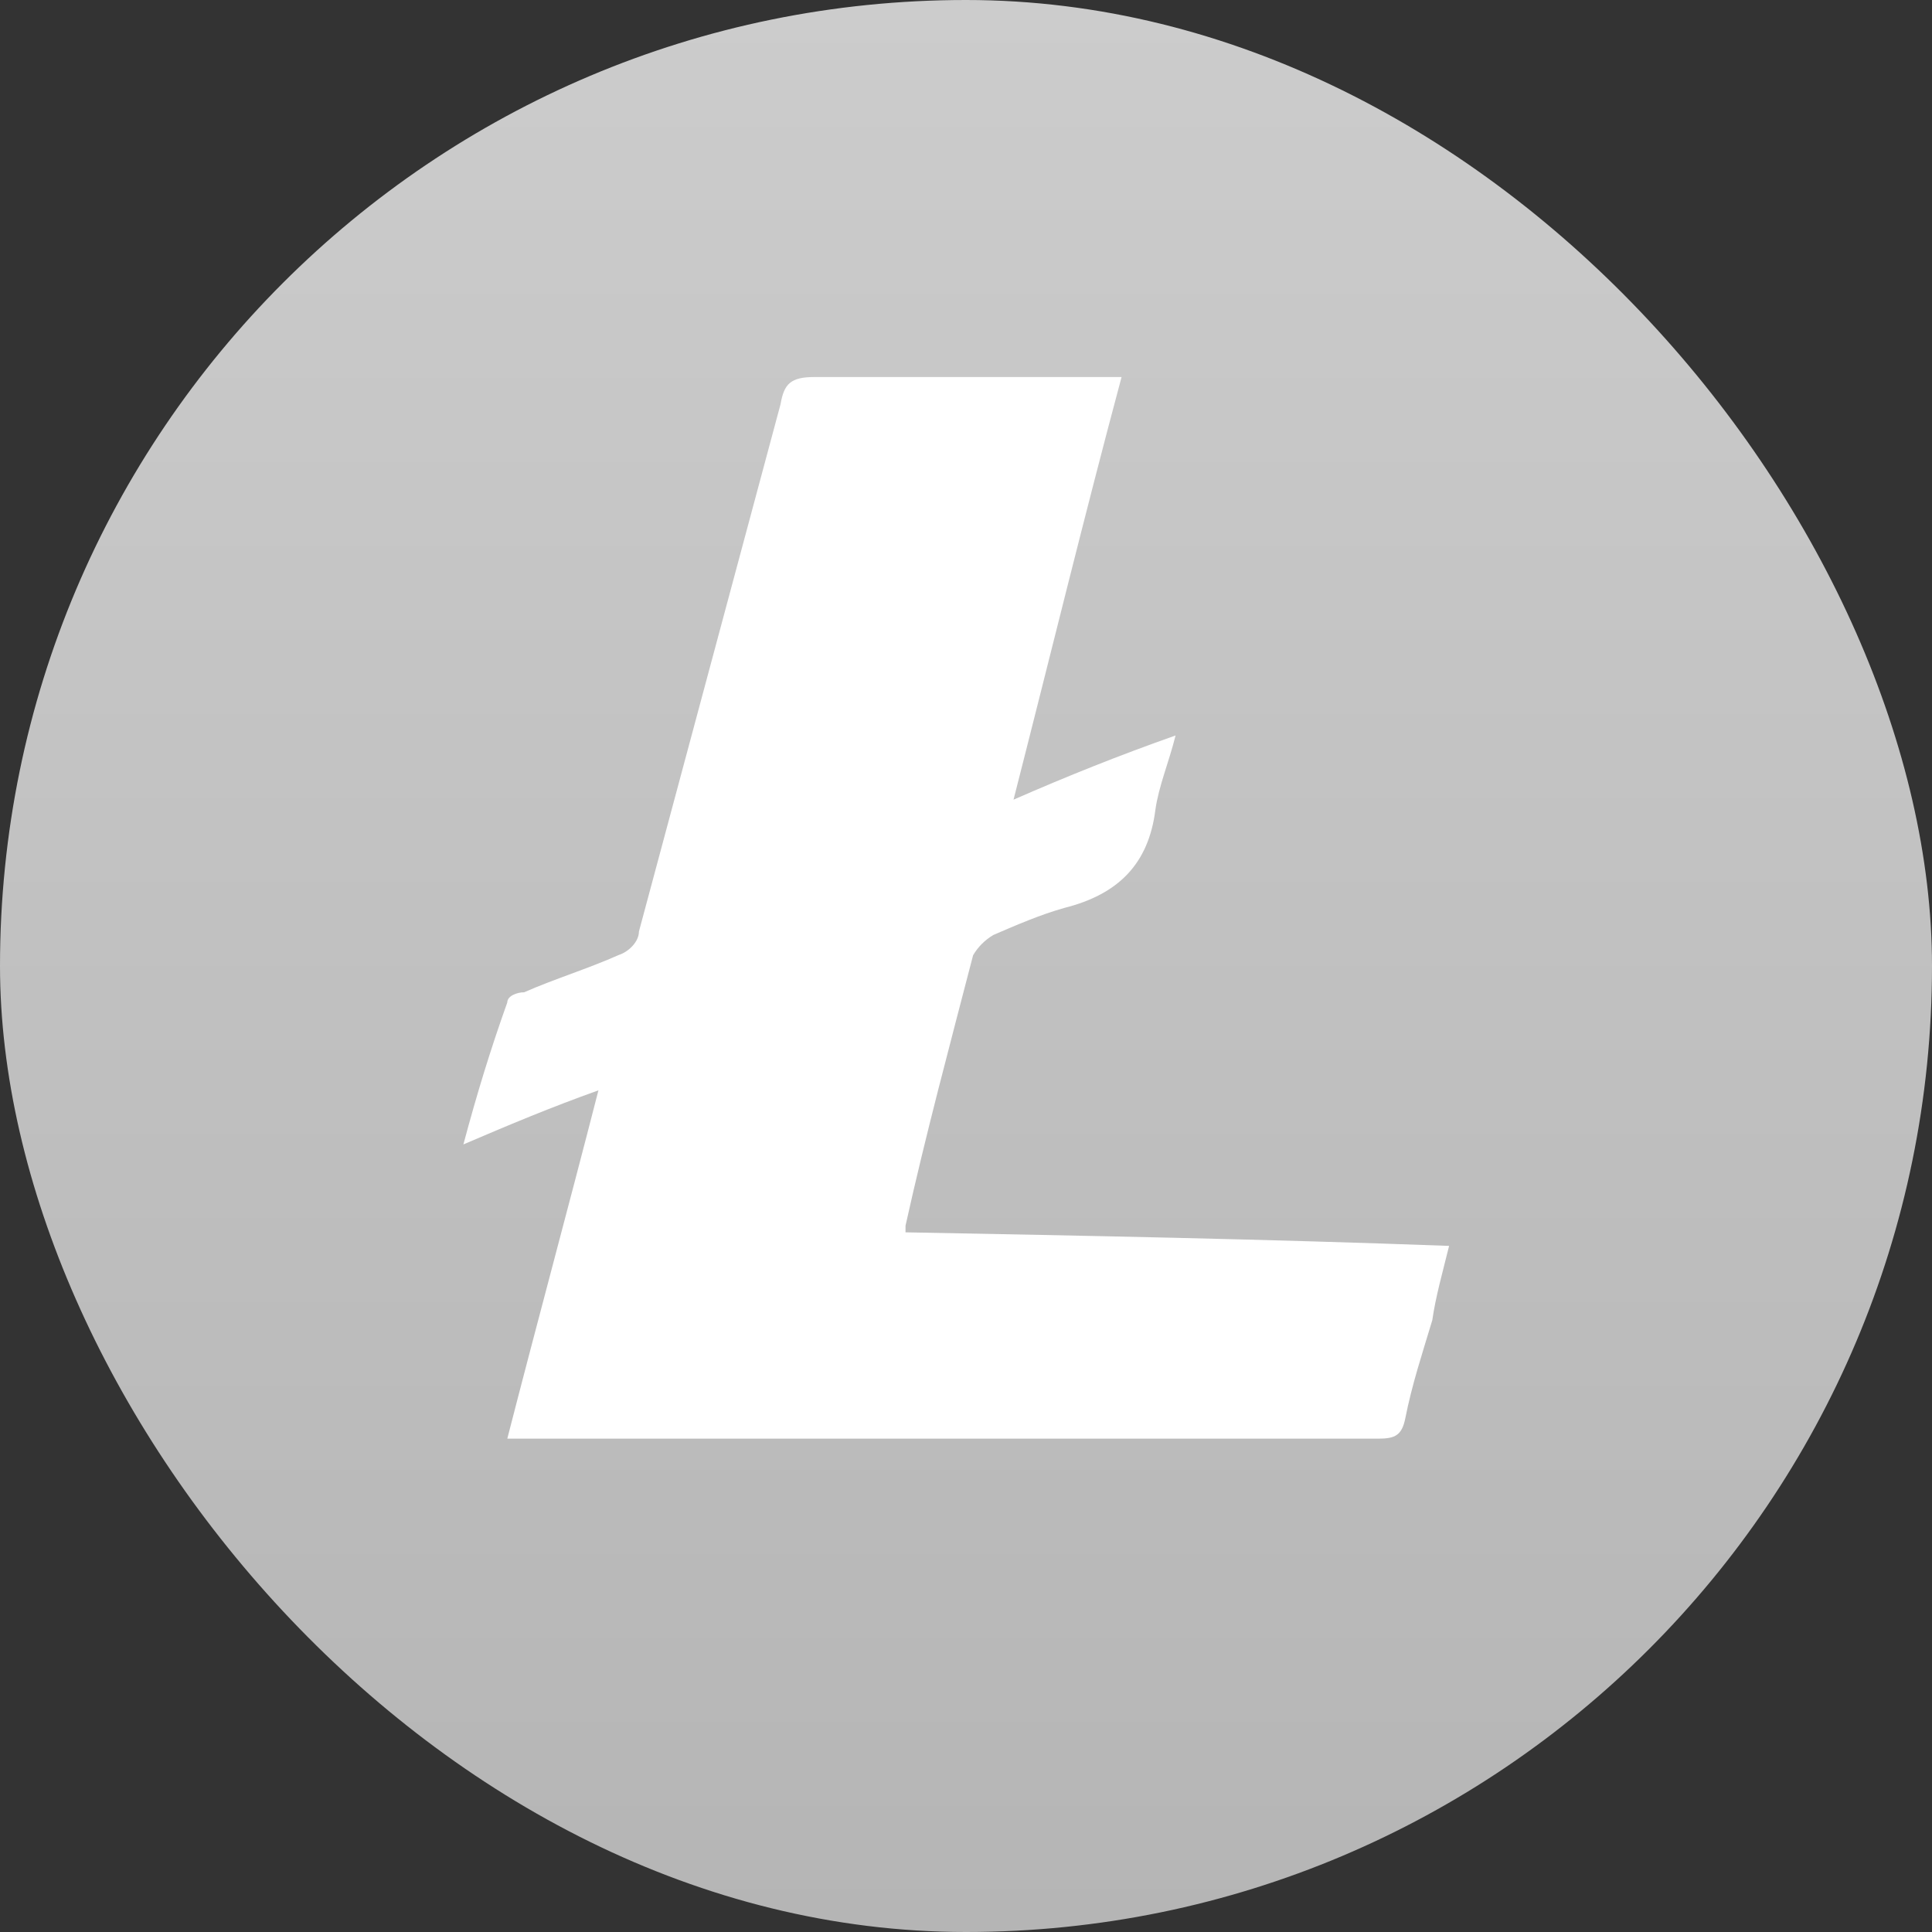 <svg width="40" height="40" viewBox="0 0 40 40" fill="none" xmlns="http://www.w3.org/2000/svg">
<rect x="0" y="0" width="40" height="40" fill="#333333" stroke="none"/>
<rect width="40" height="40" rx="20" fill="url(#paint0_linear_509_76974)"/>
<path d="M18.75 25.514C22.524 25.585 26.228 25.655 30.002 25.795C29.864 26.355 29.724 26.844 29.654 27.334C29.443 28.035 29.233 28.666 29.095 29.366C29.024 29.716 28.884 29.786 28.536 29.786H10.503C11.133 27.334 11.761 25.026 12.39 22.574C11.412 22.924 10.572 23.275 9.594 23.694C9.874 22.646 10.153 21.735 10.503 20.754C10.503 20.616 10.712 20.544 10.852 20.544C11.483 20.266 12.18 20.054 12.808 19.773C13.018 19.706 13.229 19.496 13.229 19.284L16.161 8.366C16.233 7.946 16.371 7.806 16.861 7.806H23.221C22.452 10.674 21.753 13.547 20.984 16.556C22.103 16.067 23.152 15.646 24.339 15.227C24.199 15.787 23.99 16.275 23.921 16.766C23.78 17.888 23.152 18.517 22.034 18.798C21.546 18.936 21.053 19.146 20.566 19.358C20.392 19.461 20.248 19.605 20.147 19.777C19.657 21.666 19.167 23.486 18.748 25.376V25.516L18.75 25.514Z" fill="white"/>
<defs>
<linearGradient id="paint0_linear_509_76974" x1="20" y1="0" x2="20" y2="40" gradientUnits="userSpaceOnUse">
<stop stop-color="#CCCCCC"/>
<stop offset="1" stop-color="#B5B5B5"/>
</linearGradient>
</defs>
</svg>
